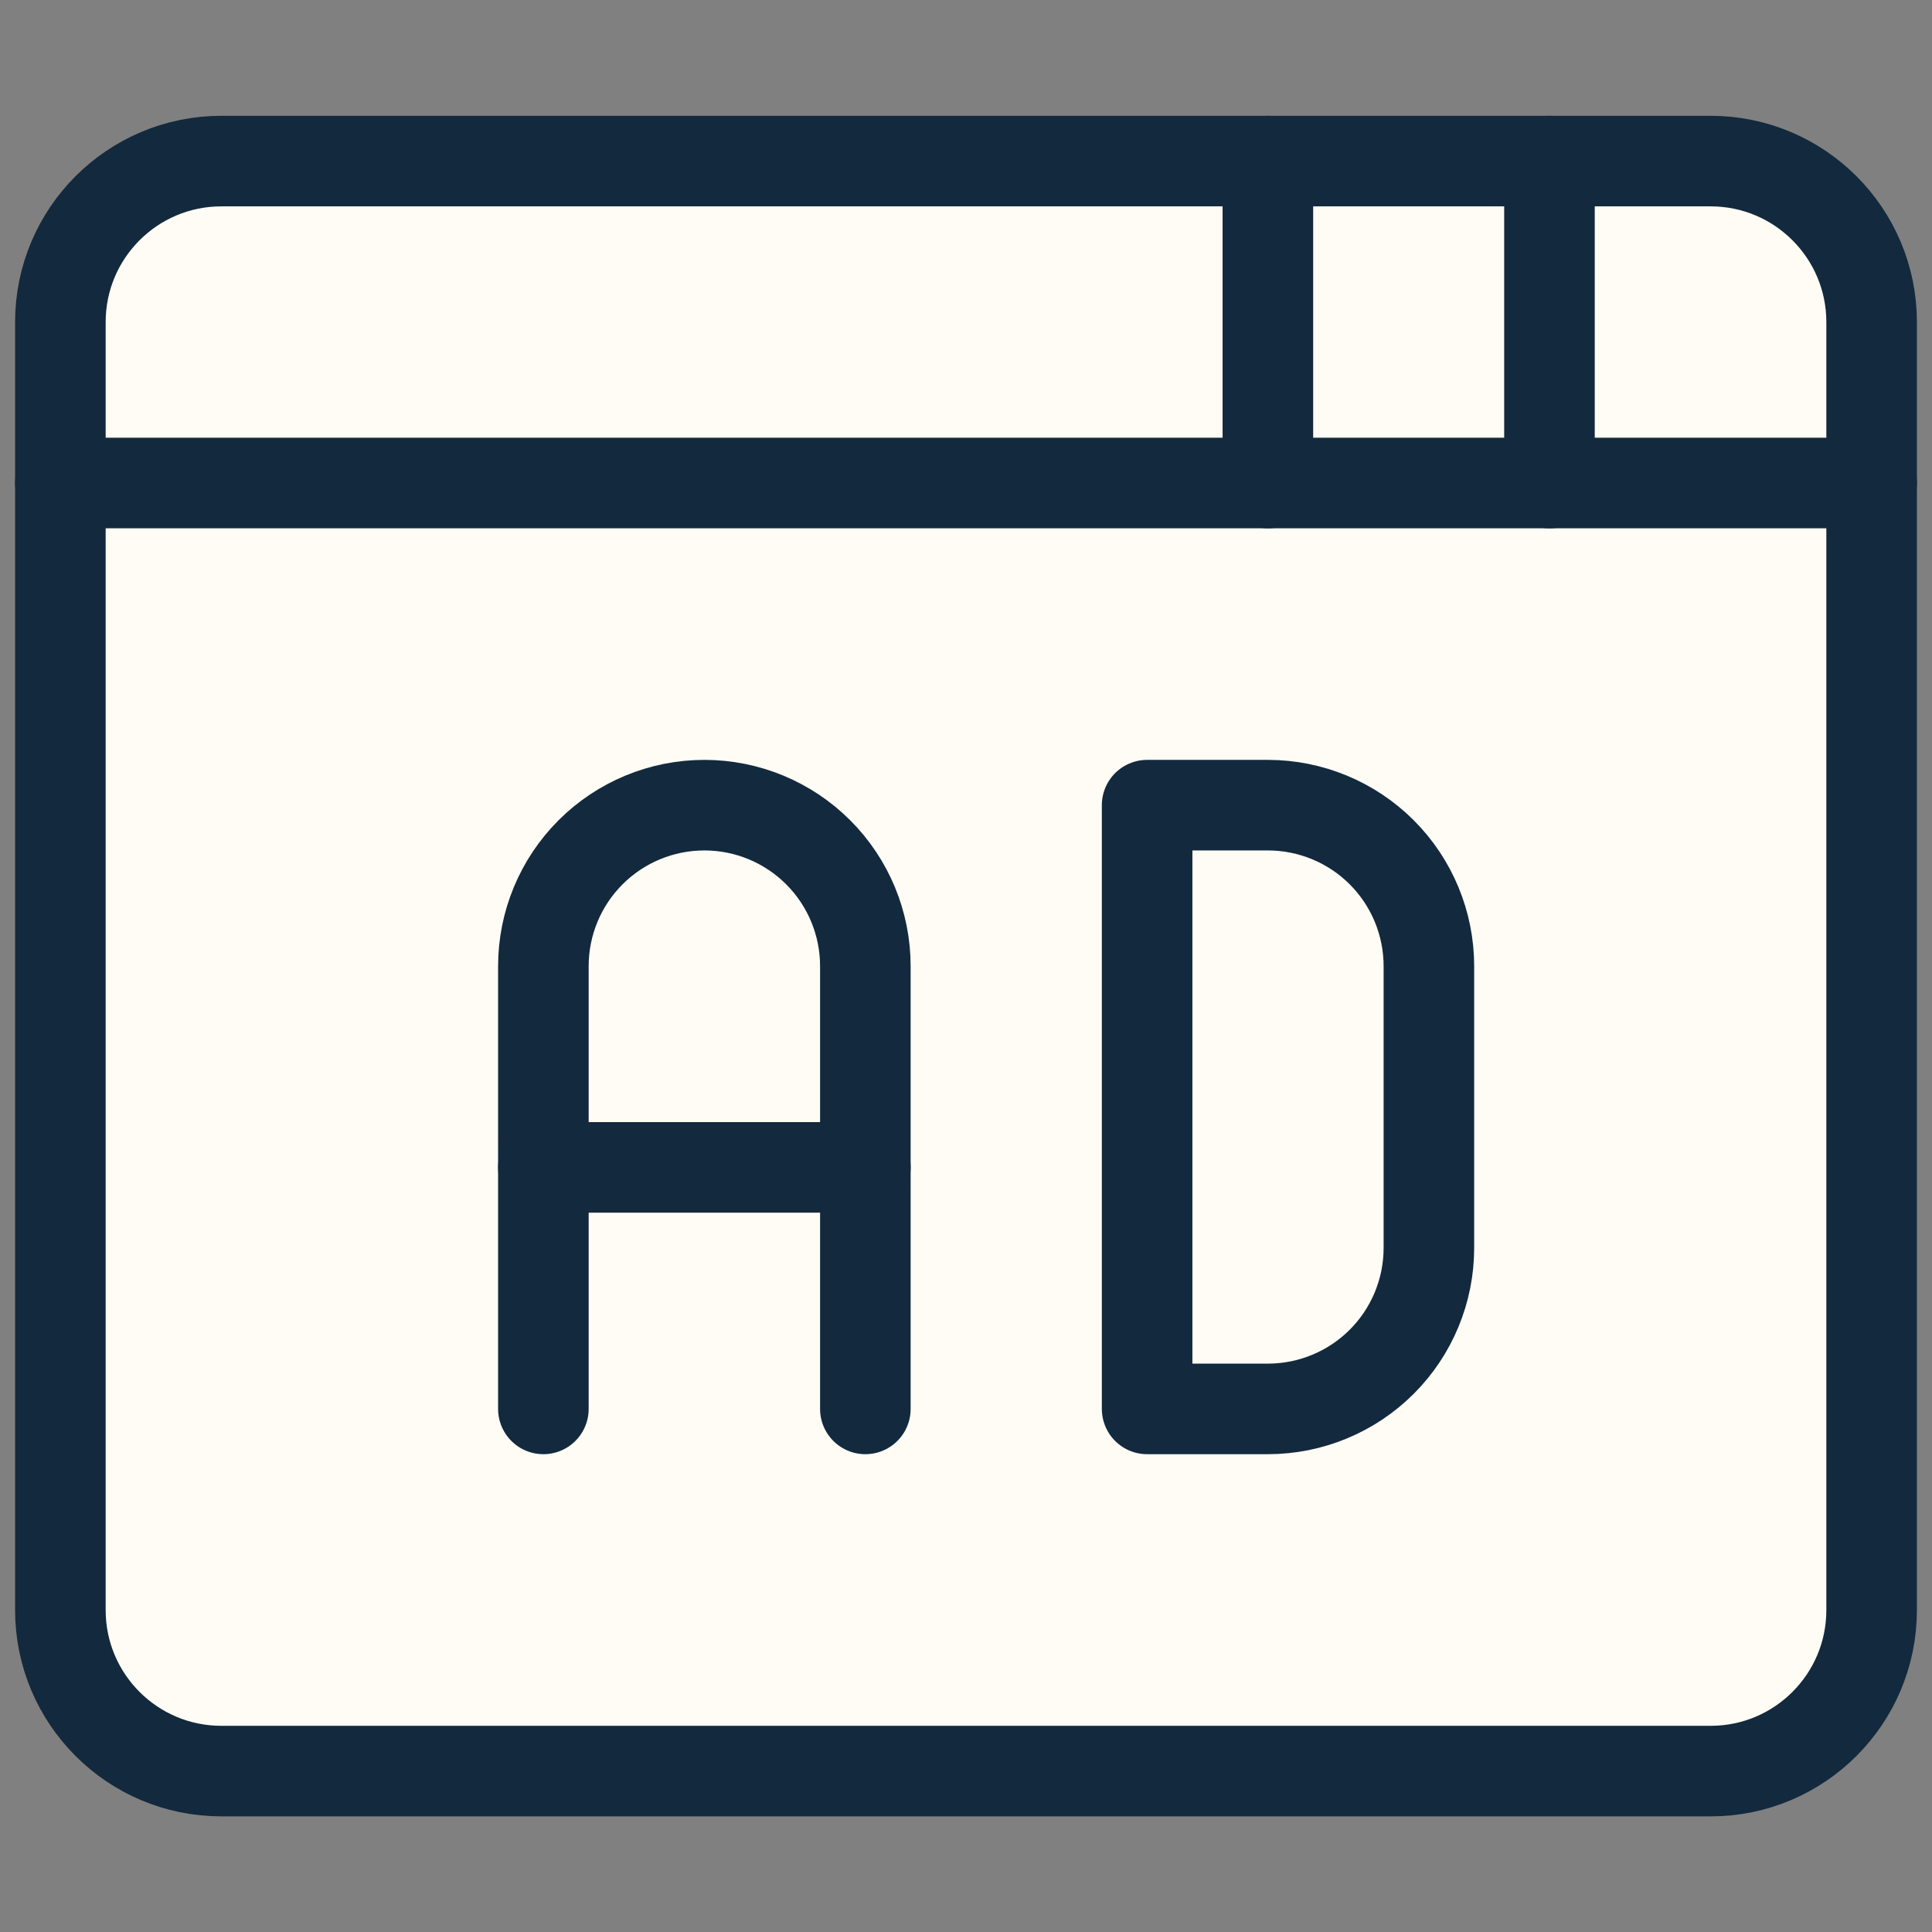 <svg width="32" height="32" viewBox="0 0 32 32" fill="none" xmlns="http://www.w3.org/2000/svg">
<rect x="0" y="0" width="32" height="32" fill="#808080" stroke="none"/>
<path d="M28.333 2.668H3.667C2.194 2.668 1 3.862 1 5.335V26.668C1 28.141 2.194 29.335 3.667 29.335H28.333C29.806 29.335 31 28.141 31 26.668V5.335C31 3.862 29.806 2.668 28.333 2.668Z" fill="#FFFCF5" stroke="#13293D" stroke-width="1.5" stroke-linecap="round" stroke-linejoin="round"/>
<path d="M1 8H31" stroke="#13293D" stroke-width="1.5" stroke-linecap="round" stroke-linejoin="round"/>
<path d="M25.664 2.668V8.001" stroke="#13293D" stroke-width="1.5" stroke-linecap="round" stroke-linejoin="round"/>
<path d="M21 2.668V8.001" stroke="#13293D" stroke-width="1.5" stroke-linecap="round" stroke-linejoin="round"/>
<path d="M14.333 23.336V16.003C14.333 15.295 14.052 14.617 13.552 14.117C13.052 13.617 12.374 13.336 11.667 13.336C10.959 13.336 10.281 13.617 9.781 14.117C9.281 14.617 9 15.295 9 16.003V23.336" fill="#FFFCF5"/>
<path d="M14.333 23.336V16.003C14.333 15.295 14.052 14.617 13.552 14.117C13.052 13.617 12.374 13.336 11.667 13.336C10.959 13.336 10.281 13.617 9.781 14.117C9.281 14.617 9 15.295 9 16.003V23.336" stroke="#13293D" stroke-width="1.5" stroke-linecap="round" stroke-linejoin="round"/>
<path d="M9 19.336H14.333" stroke="#13293D" stroke-width="1.5" stroke-linecap="round" stroke-linejoin="round"/>
<path d="M19 13.336H21C21.707 13.336 22.386 13.617 22.886 14.117C23.386 14.617 23.667 15.295 23.667 16.003V20.669C23.667 21.377 23.386 22.055 22.886 22.555C22.386 23.055 21.707 23.336 21 23.336H19V13.336Z" fill="#FFFCF5" stroke="#13293D" stroke-width="1.5" stroke-linecap="round" stroke-linejoin="round"/>
</svg>
